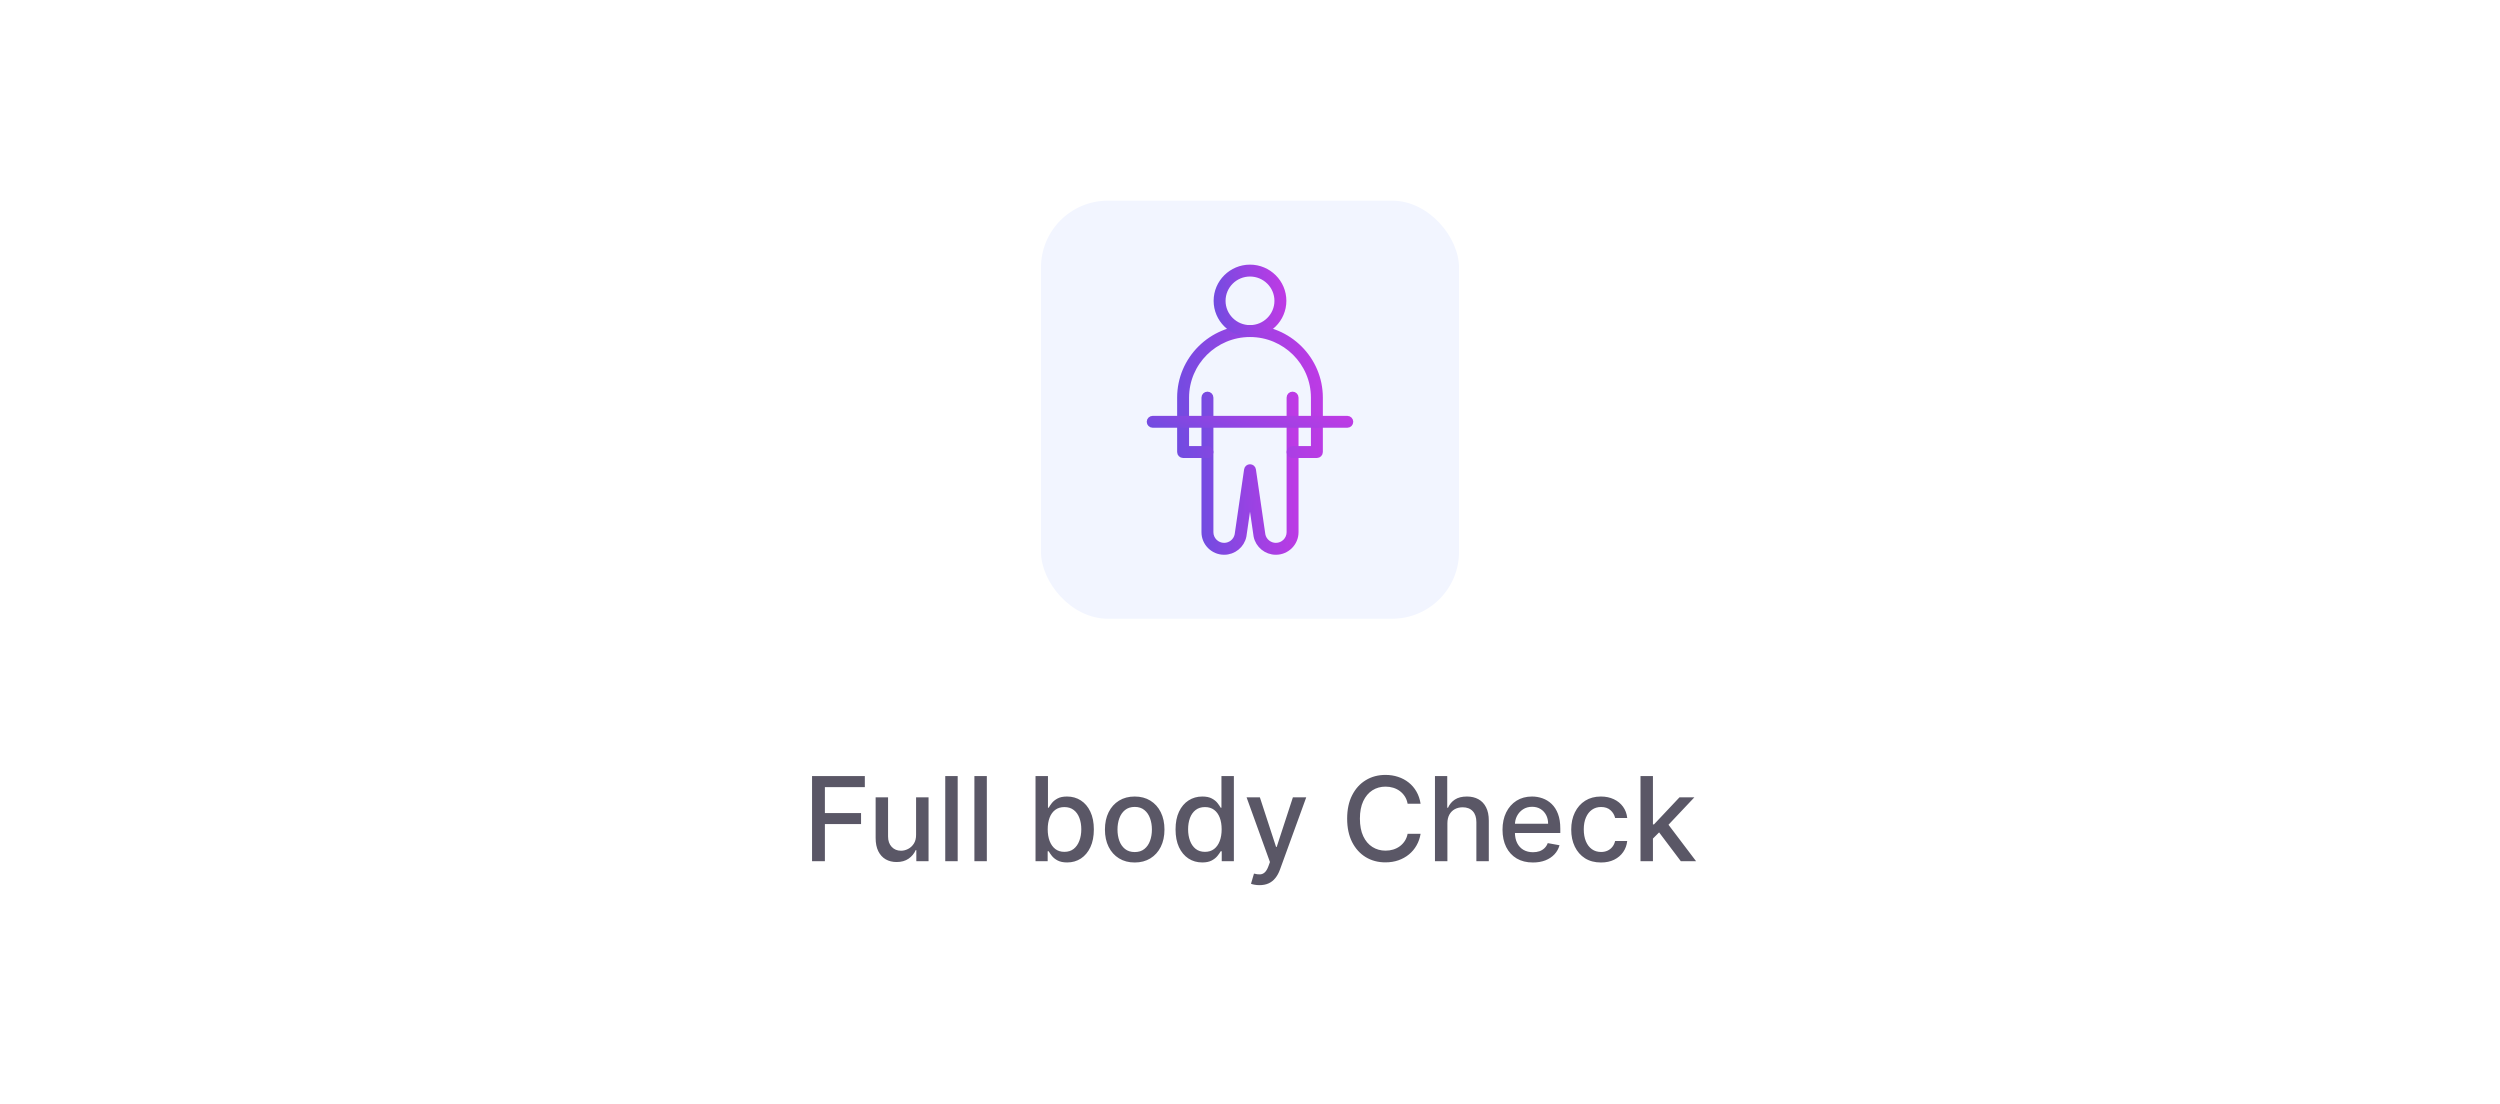 <svg width="299" height="132" viewBox="0 0 299 132" fill="none" xmlns="http://www.w3.org/2000/svg">
<g filter="url(#filter0_d_281_78081)">
<rect x="8" y="8" width="283" height="116" rx="8" fill="white" shape-rendering="crispEdges"/>
<rect x="124.5" y="24" width="50" height="50" rx="8" fill="#F2F5FF"/>
<path d="M152.593 66C151.471 66 150.497 65.205 150.277 64.111C150.276 64.105 150.275 64.098 150.274 64.092L149.5 58.764L148.727 64.092C148.726 64.098 148.725 64.105 148.724 64.111C148.504 65.205 147.53 66 146.408 66C145.106 66 144.046 64.946 144.046 63.65V47.553C144.046 47.353 144.209 47.191 144.409 47.191C144.61 47.191 144.773 47.353 144.773 47.553V63.65C144.773 64.547 145.507 65.276 146.408 65.276C147.181 65.276 147.853 64.731 148.009 63.978L149.141 56.182C149.166 56.005 149.32 55.873 149.5 55.873C149.681 55.873 149.834 56.005 149.86 56.182L150.992 63.978C151.148 64.731 151.82 65.276 152.593 65.276C153.495 65.276 154.228 64.547 154.228 63.65V47.553C154.228 47.353 154.39 47.191 154.591 47.191C154.792 47.191 154.955 47.353 154.955 47.553V63.65C154.955 64.946 153.896 66 152.593 66L152.593 66Z" fill="url(#paint0_linear_281_78081)" stroke="url(#paint1_linear_281_78081)" stroke-width="0.7"/>
<path d="M157.5 54.426H154.591C154.39 54.426 154.227 54.264 154.227 54.064C154.227 53.864 154.39 53.703 154.591 53.703H157.136V47.554C157.136 43.365 153.71 39.958 149.5 39.958C145.289 39.958 141.863 43.365 141.863 47.554V53.703H144.408C144.609 53.703 144.772 53.864 144.772 54.064C144.772 54.264 144.609 54.426 144.408 54.426H141.499C141.299 54.426 141.136 54.264 141.136 54.064V47.554C141.136 42.967 144.888 39.234 149.5 39.234C154.111 39.234 157.863 42.966 157.863 47.554V54.064C157.864 54.264 157.701 54.426 157.5 54.426H157.5Z" fill="url(#paint2_linear_281_78081)" stroke="url(#paint3_linear_281_78081)" stroke-width="0.7"/>
<path d="M149.5 39.957C147.294 39.957 145.5 38.172 145.5 35.979C145.5 33.785 147.294 32 149.5 32C151.706 32 153.5 33.785 153.5 35.979C153.5 38.172 151.706 39.957 149.5 39.957ZM149.5 32.723C147.695 32.723 146.227 34.184 146.227 35.979C146.227 37.774 147.695 39.234 149.5 39.234C151.305 39.234 152.773 37.774 152.773 35.979C152.773 34.184 151.305 32.723 149.5 32.723Z" fill="url(#paint4_linear_281_78081)" stroke="url(#paint5_linear_281_78081)" stroke-width="0.7"/>
<path d="M161.136 50.809H137.864C137.663 50.809 137.5 50.647 137.5 50.447C137.5 50.248 137.663 50.086 137.864 50.086H161.136C161.337 50.086 161.5 50.248 161.5 50.447C161.5 50.647 161.337 50.809 161.136 50.809Z" fill="url(#paint6_linear_281_78081)" stroke="url(#paint7_linear_281_78081)" stroke-width="0.7"/>
<path d="M97.121 103V92.818H103.434V94.141H98.657V97.243H102.982V98.56H98.657V103H97.121ZM109.563 99.833V95.364H111.055V103H109.593V101.678H109.513C109.338 102.085 109.056 102.425 108.668 102.697C108.284 102.965 107.805 103.099 107.232 103.099C106.741 103.099 106.307 102.992 105.929 102.776C105.554 102.558 105.259 102.234 105.044 101.807C104.832 101.379 104.726 100.851 104.726 100.221V95.364H106.212V100.042C106.212 100.562 106.357 100.977 106.645 101.285C106.933 101.593 107.308 101.747 107.768 101.747C108.047 101.747 108.324 101.678 108.599 101.538C108.877 101.399 109.107 101.189 109.29 100.907C109.475 100.625 109.567 100.267 109.563 99.833ZM114.539 92.818V103H113.052V92.818H114.539ZM118.025 92.818V103H116.538V92.818H118.025ZM123.849 103V92.818H125.336V96.602H125.425C125.511 96.442 125.636 96.258 125.798 96.05C125.96 95.841 126.186 95.659 126.474 95.503C126.762 95.344 127.144 95.264 127.618 95.264C128.234 95.264 128.784 95.42 129.268 95.731C129.752 96.043 130.132 96.492 130.407 97.079C130.685 97.665 130.824 98.371 130.824 99.197C130.824 100.022 130.687 100.73 130.412 101.32C130.136 101.906 129.759 102.359 129.278 102.677C128.797 102.992 128.249 103.149 127.632 103.149C127.168 103.149 126.789 103.071 126.494 102.915C126.202 102.76 125.974 102.577 125.808 102.369C125.642 102.16 125.515 101.974 125.425 101.812H125.301V103H123.849ZM125.306 99.182C125.306 99.719 125.384 100.189 125.539 100.594C125.695 100.998 125.921 101.315 126.216 101.543C126.511 101.769 126.872 101.881 127.299 101.881C127.743 101.881 128.115 101.764 128.413 101.528C128.711 101.29 128.937 100.967 129.089 100.559C129.245 100.151 129.323 99.692 129.323 99.182C129.323 98.678 129.247 98.226 129.094 97.825C128.945 97.424 128.72 97.107 128.418 96.875C128.12 96.643 127.747 96.527 127.299 96.527C126.868 96.527 126.504 96.638 126.206 96.86C125.911 97.082 125.687 97.392 125.534 97.79C125.382 98.188 125.306 98.651 125.306 99.182ZM135.71 103.154C134.994 103.154 134.369 102.99 133.836 102.662C133.302 102.334 132.888 101.875 132.593 101.285C132.298 100.695 132.15 100.005 132.15 99.217C132.15 98.424 132.298 97.732 132.593 97.138C132.888 96.545 133.302 96.085 133.836 95.756C134.369 95.428 134.994 95.264 135.71 95.264C136.426 95.264 137.051 95.428 137.584 95.756C138.118 96.085 138.532 96.545 138.827 97.138C139.122 97.732 139.27 98.424 139.27 99.217C139.27 100.005 139.122 100.695 138.827 101.285C138.532 101.875 138.118 102.334 137.584 102.662C137.051 102.99 136.426 103.154 135.71 103.154ZM135.715 101.906C136.179 101.906 136.564 101.784 136.868 101.538C137.173 101.293 137.399 100.967 137.545 100.559C137.694 100.151 137.768 99.702 137.768 99.212C137.768 98.724 137.694 98.277 137.545 97.869C137.399 97.458 137.173 97.129 136.868 96.88C136.564 96.631 136.179 96.507 135.715 96.507C135.248 96.507 134.86 96.631 134.552 96.88C134.247 97.129 134.02 97.458 133.871 97.869C133.725 98.277 133.652 98.724 133.652 99.212C133.652 99.702 133.725 100.151 133.871 100.559C134.02 100.967 134.247 101.293 134.552 101.538C134.86 101.784 135.248 101.906 135.715 101.906ZM143.788 103.149C143.171 103.149 142.621 102.992 142.137 102.677C141.656 102.359 141.279 101.906 141.004 101.32C140.732 100.73 140.596 100.022 140.596 99.197C140.596 98.371 140.733 97.665 141.009 97.079C141.287 96.492 141.668 96.043 142.152 95.731C142.636 95.42 143.184 95.264 143.798 95.264C144.272 95.264 144.653 95.344 144.941 95.503C145.233 95.659 145.458 95.841 145.617 96.05C145.78 96.258 145.906 96.442 145.995 96.602H146.085V92.818H147.571V103H146.119V101.812H145.995C145.906 101.974 145.776 102.16 145.607 102.369C145.442 102.577 145.213 102.76 144.921 102.915C144.629 103.071 144.252 103.149 143.788 103.149ZM144.116 101.881C144.543 101.881 144.905 101.769 145.2 101.543C145.498 101.315 145.723 100.998 145.876 100.594C146.031 100.189 146.109 99.719 146.109 99.182C146.109 98.651 146.033 98.188 145.881 97.79C145.728 97.392 145.504 97.082 145.21 96.86C144.915 96.638 144.55 96.527 144.116 96.527C143.668 96.527 143.295 96.643 142.997 96.875C142.699 97.107 142.473 97.424 142.321 97.825C142.172 98.226 142.097 98.678 142.097 99.182C142.097 99.692 142.174 100.151 142.326 100.559C142.478 100.967 142.704 101.29 143.002 101.528C143.304 101.764 143.675 101.881 144.116 101.881ZM150.632 105.864C150.41 105.864 150.208 105.845 150.026 105.809C149.843 105.776 149.708 105.739 149.618 105.7L149.976 104.482C150.248 104.554 150.49 104.586 150.702 104.576C150.914 104.566 151.101 104.487 151.264 104.337C151.429 104.188 151.575 103.945 151.701 103.607L151.885 103.099L149.091 95.364H150.682L152.616 101.29H152.695L154.629 95.364H156.225L153.078 104.019C152.932 104.417 152.747 104.753 152.521 105.028C152.296 105.307 152.028 105.516 151.716 105.655C151.405 105.794 151.043 105.864 150.632 105.864ZM169.903 96.129H168.352C168.293 95.798 168.182 95.506 168.019 95.254C167.857 95.002 167.658 94.789 167.423 94.613C167.187 94.437 166.924 94.305 166.632 94.215C166.344 94.126 166.037 94.081 165.712 94.081C165.126 94.081 164.6 94.228 164.136 94.523C163.676 94.818 163.311 95.251 163.043 95.821C162.777 96.391 162.645 97.087 162.645 97.909C162.645 98.738 162.777 99.437 163.043 100.007C163.311 100.577 163.677 101.008 164.141 101.3C164.605 101.591 165.127 101.737 165.707 101.737C166.029 101.737 166.334 101.694 166.622 101.608C166.914 101.518 167.177 101.388 167.413 101.215C167.648 101.043 167.847 100.832 168.009 100.584C168.175 100.332 168.289 100.044 168.352 99.719L169.903 99.724C169.821 100.224 169.66 100.685 169.421 101.106C169.186 101.523 168.883 101.885 168.511 102.19C168.143 102.491 167.723 102.725 167.249 102.891C166.775 103.056 166.258 103.139 165.697 103.139C164.816 103.139 164.03 102.93 163.341 102.513C162.652 102.092 162.108 101.49 161.71 100.708C161.316 99.926 161.119 98.993 161.119 97.909C161.119 96.822 161.317 95.889 161.715 95.11C162.113 94.328 162.656 93.728 163.346 93.31C164.035 92.889 164.819 92.679 165.697 92.679C166.238 92.679 166.741 92.757 167.209 92.913C167.679 93.065 168.102 93.29 168.477 93.589C168.851 93.884 169.161 94.245 169.406 94.673C169.652 95.097 169.817 95.582 169.903 96.129ZM173.109 98.466V103H171.622V92.818H173.089V96.606H173.183C173.362 96.195 173.636 95.869 174.004 95.627C174.372 95.385 174.852 95.264 175.445 95.264C175.969 95.264 176.427 95.372 176.818 95.587C177.212 95.803 177.517 96.124 177.732 96.552C177.951 96.976 178.061 97.506 178.061 98.143V103H176.574V98.322C176.574 97.762 176.43 97.327 176.142 97.019C175.853 96.708 175.452 96.552 174.938 96.552C174.587 96.552 174.272 96.626 173.994 96.776C173.719 96.925 173.502 97.144 173.343 97.432C173.187 97.717 173.109 98.062 173.109 98.466ZM183.335 103.154C182.583 103.154 181.935 102.993 181.392 102.672C180.851 102.347 180.434 101.891 180.139 101.305C179.847 100.715 179.701 100.024 179.701 99.231C179.701 98.449 179.847 97.76 180.139 97.163C180.434 96.567 180.845 96.101 181.372 95.766C181.902 95.432 182.522 95.264 183.231 95.264C183.662 95.264 184.079 95.335 184.484 95.478C184.888 95.621 185.251 95.844 185.573 96.149C185.894 96.454 186.148 96.85 186.333 97.337C186.519 97.821 186.612 98.41 186.612 99.102V99.629H180.541V98.516H185.155C185.155 98.124 185.075 97.778 184.916 97.477C184.757 97.172 184.534 96.931 184.245 96.756C183.96 96.58 183.625 96.492 183.241 96.492C182.823 96.492 182.459 96.595 182.147 96.8C181.839 97.003 181.6 97.268 181.431 97.596C181.266 97.921 181.183 98.274 181.183 98.655V99.525C181.183 100.035 181.272 100.469 181.451 100.827C181.633 101.185 181.887 101.459 182.212 101.648C182.537 101.833 182.916 101.926 183.35 101.926C183.632 101.926 183.889 101.886 184.121 101.807C184.353 101.724 184.553 101.601 184.722 101.439C184.892 101.277 185.021 101.076 185.11 100.837L186.517 101.091C186.405 101.505 186.202 101.868 185.911 102.18C185.622 102.488 185.259 102.728 184.822 102.901C184.388 103.07 183.892 103.154 183.335 103.154ZM191.478 103.154C190.739 103.154 190.102 102.987 189.569 102.652C189.038 102.314 188.631 101.848 188.346 101.255C188.06 100.662 187.918 99.982 187.918 99.217C187.918 98.441 188.064 97.757 188.355 97.163C188.647 96.567 189.058 96.101 189.588 95.766C190.119 95.432 190.743 95.264 191.463 95.264C192.043 95.264 192.56 95.372 193.014 95.587C193.468 95.799 193.834 96.098 194.113 96.482C194.394 96.867 194.562 97.316 194.615 97.829H193.168C193.088 97.472 192.906 97.163 192.621 96.905C192.339 96.646 191.962 96.517 191.488 96.517C191.073 96.517 190.71 96.626 190.399 96.845C190.091 97.061 189.85 97.369 189.678 97.77C189.506 98.168 189.419 98.638 189.419 99.182C189.419 99.739 189.504 100.219 189.673 100.624C189.842 101.028 190.081 101.341 190.389 101.563C190.7 101.785 191.067 101.896 191.488 101.896C191.769 101.896 192.025 101.845 192.253 101.742C192.485 101.636 192.679 101.485 192.835 101.29C192.994 101.094 193.105 100.859 193.168 100.584H194.615C194.562 101.078 194.401 101.518 194.132 101.906C193.864 102.294 193.504 102.599 193.054 102.821C192.606 103.043 192.081 103.154 191.478 103.154ZM197.572 100.41L197.562 98.595H197.82L200.863 95.364H202.643L199.172 99.043H198.939L197.572 100.41ZM196.204 103V92.818H197.691V103H196.204ZM201.027 103L198.292 99.371L199.317 98.332L202.851 103H201.027Z" fill="#5A5766"/>
</g>
<defs>
<filter id="filter0_d_281_78081" x="0" y="0" width="299" height="132" filterUnits="userSpaceOnUse" color-interpolation-filters="sRGB">
<feFlood flood-opacity="0" result="BackgroundImageFix"/>
<feColorMatrix in="SourceAlpha" type="matrix" values="0 0 0 0 0 0 0 0 0 0 0 0 0 0 0 0 0 0 127 0" result="hardAlpha"/>
<feOffset/>
<feGaussianBlur stdDeviation="4"/>
<feComposite in2="hardAlpha" operator="out"/>
<feColorMatrix type="matrix" values="0 0 0 0 0.914 0 0 0 0 0.91 0 0 0 0 0.929 0 0 0 0.5 0"/>
<feBlend mode="normal" in2="BackgroundImageFix" result="effect1_dropShadow_281_78081"/>
<feBlend mode="normal" in="SourceGraphic" in2="effect1_dropShadow_281_78081" result="shape"/>
</filter>
<linearGradient id="paint0_linear_281_78081" x1="142.861" y1="66" x2="156.444" y2="65.424" gradientUnits="userSpaceOnUse">
<stop stop-color="#6B4DE0"/>
<stop offset="0.545" stop-color="#9C42E3"/>
<stop offset="1" stop-color="#C339E5"/>
</linearGradient>
<linearGradient id="paint1_linear_281_78081" x1="142.861" y1="66" x2="156.444" y2="65.424" gradientUnits="userSpaceOnUse">
<stop stop-color="#6B4DE0"/>
<stop offset="0.545" stop-color="#9C42E3"/>
<stop offset="1" stop-color="#C339E5"/>
</linearGradient>
<linearGradient id="paint2_linear_281_78081" x1="139.319" y1="54.426" x2="160.05" y2="52.758" gradientUnits="userSpaceOnUse">
<stop stop-color="#6B4DE0"/>
<stop offset="0.545" stop-color="#9C42E3"/>
<stop offset="1" stop-color="#C339E5"/>
</linearGradient>
<linearGradient id="paint3_linear_281_78081" x1="139.319" y1="54.426" x2="160.05" y2="52.758" gradientUnits="userSpaceOnUse">
<stop stop-color="#6B4DE0"/>
<stop offset="0.545" stop-color="#9C42E3"/>
<stop offset="1" stop-color="#C339E5"/>
</linearGradient>
<linearGradient id="paint4_linear_281_78081" x1="144.631" y1="39.957" x2="154.556" y2="39.228" gradientUnits="userSpaceOnUse">
<stop stop-color="#6B4DE0"/>
<stop offset="0.545" stop-color="#9C42E3"/>
<stop offset="1" stop-color="#C339E5"/>
</linearGradient>
<linearGradient id="paint5_linear_281_78081" x1="144.631" y1="39.957" x2="154.556" y2="39.228" gradientUnits="userSpaceOnUse">
<stop stop-color="#6B4DE0"/>
<stop offset="0.545" stop-color="#9C42E3"/>
<stop offset="1" stop-color="#C339E5"/>
</linearGradient>
<linearGradient id="paint6_linear_281_78081" x1="134.894" y1="50.809" x2="139.244" y2="40.259" gradientUnits="userSpaceOnUse">
<stop stop-color="#6B4DE0"/>
<stop offset="0.545" stop-color="#9C42E3"/>
<stop offset="1" stop-color="#C339E5"/>
</linearGradient>
<linearGradient id="paint7_linear_281_78081" x1="134.894" y1="50.809" x2="139.244" y2="40.259" gradientUnits="userSpaceOnUse">
<stop stop-color="#6B4DE0"/>
<stop offset="0.545" stop-color="#9C42E3"/>
<stop offset="1" stop-color="#C339E5"/>
</linearGradient>
</defs>
</svg>
